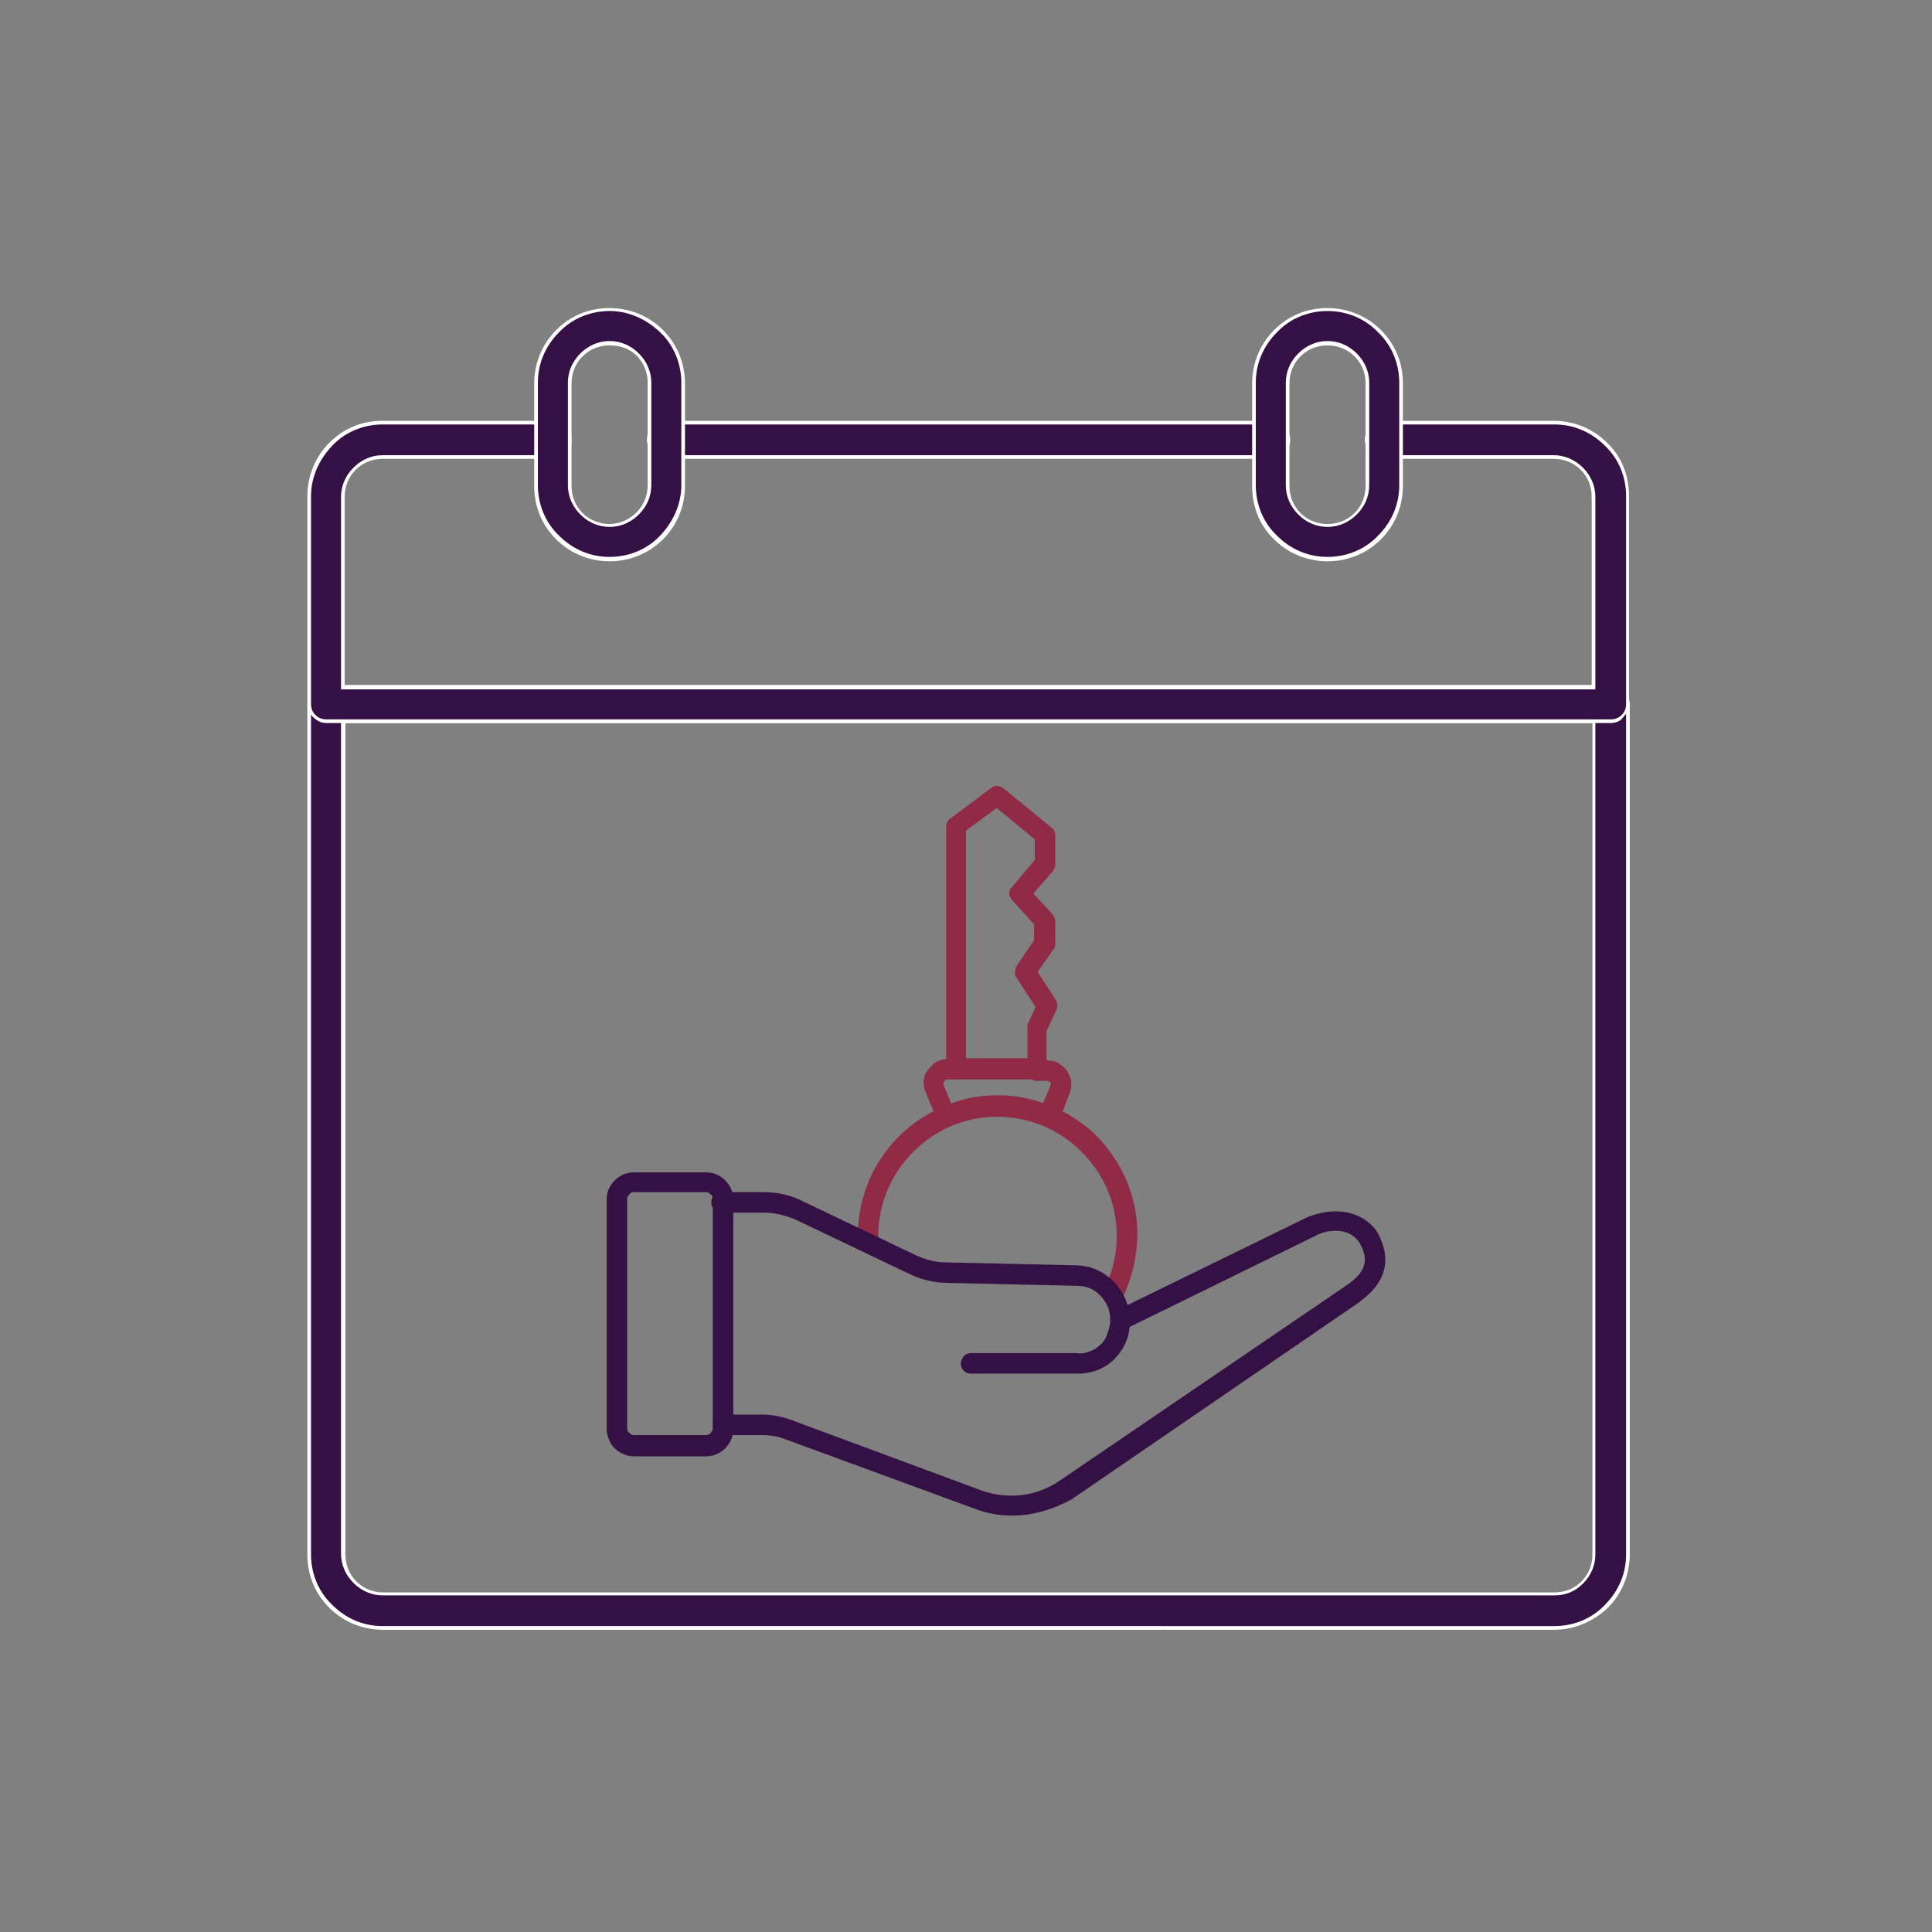 <svg version="1.1" id="Layer_1" xmlns="http://www.w3.org/2000/svg" xmlns:xlink="http://www.w3.org/1999/xlink" x="0px" y="0px" viewBox="-173 265 264 264" style="enable-background:new -173 265 264 264;" xml:space="preserve">
<rect x="-173" y="265" width="264" height="264" fill="#808080" stroke="none"/>
<style type="text/css">
	.st0{fill:#351044;}
	.st1{fill:#FFFFFF;}
	.st2{fill:#902A47;}
</style>
    <g>
	<path class="st0" d="M-125.8,363.5h-0.3v0.3v113.6c0,1.4,0.6,2.8,1.6,3.8c1,1,2.4,1.6,3.8,1.6H39.4c1.4,0,2.8-0.6,3.8-1.6
		s1.6-2.4,1.6-3.8V363.8v-0.3h-0.3H-125.8z M39.4,487.5h-160.1c-2.7,0-5.2-1.1-7.1-3c-1.9-1.9-3-4.5-3-7.1V361.2
		c0-0.6,0.2-1.2,0.7-1.6c0.4-0.4,1-0.7,1.6-0.7H47.1c0.6,0,1.2,0.2,1.6,0.7c0.4,0.4,0.7,1,0.7,1.6v116.2c0,2.7-1.1,5.2-3,7.1
		C44.6,486.4,42.1,487.5,39.4,487.5z"></path>
        <path class="st1" d="M39.4,487.7h-160.1c-2.8,0-5.4-1.1-7.3-3c-2-2-3-4.5-3-7.3V361.2c0-0.7,0.3-1.3,0.8-1.8
		c0.5-0.5,1.1-0.8,1.8-0.8H47.1c0.7,0,1.3,0.3,1.8,0.8c0.5,0.5,0.8,1.1,0.8,1.8v116.2c0,2.8-1.1,5.4-3,7.3
		C44.7,486.6,42.1,487.7,39.4,487.7z M-128.4,359.1c-0.5,0-1.1,0.2-1.5,0.6c-0.4,0.4-0.6,0.9-0.6,1.5v116.2c0,2.6,1,5.1,2.9,6.9
		c1.9,1.9,4.3,2.9,6.9,2.9H39.4c2.6,0,5.1-1,6.9-2.9c1.9-1.9,2.9-4.3,2.9-6.9V361.2c0-0.6-0.2-1.1-0.6-1.5c-0.4-0.4-0.9-0.6-1.5-0.6
		H-128.4z M39.4,483h-160.1c-1.5,0-2.9-0.6-4-1.7s-1.7-2.5-1.7-4V363.3H45v114.1c0,1.5-0.6,2.9-1.7,4S40.9,483,39.4,483z
		 M-125.8,363.8v113.6c0,1.4,0.5,2.7,1.5,3.7s2.3,1.5,3.7,1.5H39.4c1.4,0,2.7-0.5,3.7-1.5s1.5-2.3,1.5-3.7V363.8H-125.8z"></path>
</g>
    <g>
	<path class="st0" d="M-126.1,358.6v0.3h0.3H44.5h0.3v-0.3v-25.8c0-1.4-0.6-2.8-1.6-3.8c-1-1-2.4-1.6-3.8-1.6H16.1
		c-0.6,0-1.2-0.2-1.6-0.7c-0.4-0.4-0.7-1-0.7-1.6c0-0.6,0.2-1.2,0.7-1.6c0.4-0.4,1-0.7,1.6-0.7h23.2c2.7,0,5.2,1.1,7.1,3
		c1.9,1.9,3,4.5,3,7.1v28.4c0,0.6-0.2,1.2-0.7,1.6c-0.4,0.4-1,0.7-1.6,0.7h-175.5c-0.6,0-1.2-0.2-1.6-0.7c-0.4-0.4-0.7-1-0.7-1.6
		v-28.4c0-2.7,1.1-5.2,3-7.1c1.9-1.9,4.5-3,7.1-3h23.2c0.6,0,1.2,0.2,1.6,0.7c0.4,0.4,0.7,1,0.7,1.6c0,0.6-0.2,1.2-0.7,1.6
		c-0.4,0.4-1,0.7-1.6,0.7h-23.2c-1.4,0-2.8,0.6-3.8,1.6c-1,1-1.6,2.4-1.6,3.8V358.6z"></path>
        <path class="st1" d="M47.1,363.8h-175.5c-0.7,0-1.3-0.3-1.8-0.8c-0.5-0.5-0.8-1.1-0.8-1.8v-28.4c0-2.8,1.1-5.4,3-7.3
		c2-2,4.5-3,7.3-3h23.2c0.7,0,1.3,0.3,1.8,0.8c0.5,0.5,0.8,1.1,0.8,1.8c0,0.7-0.3,1.3-0.8,1.8c-0.5,0.5-1.1,0.8-1.8,0.8h-23.2
		c-1.4,0-2.7,0.5-3.7,1.5c-1,1-1.5,2.3-1.5,3.7v25.8H44.5v-25.8c0-1.4-0.5-2.7-1.5-3.7c-1-1-2.3-1.5-3.7-1.5H16.1
		c-0.7,0-1.3-0.3-1.8-0.8c-0.5-0.5-0.8-1.1-0.8-1.8c0-0.7,0.3-1.3,0.8-1.8c0.5-0.5,1.1-0.8,1.8-0.8h23.2c2.8,0,5.4,1.1,7.3,3
		c2,1.9,3,4.5,3,7.3v28.4c0,0.7-0.3,1.3-0.8,1.8C48.5,363.5,47.8,363.8,47.1,363.8z M-120.7,323c-2.6,0-5.1,1-6.9,2.9
		s-2.9,4.3-2.9,6.9v28.4c0,0.6,0.2,1.1,0.6,1.5c0.4,0.4,0.9,0.6,1.5,0.6H47.1c0.6,0,1.1-0.2,1.5-0.6c0.4-0.4,0.6-0.9,0.6-1.5v-28.4
		c0-2.6-1-5.1-2.9-6.9c-1.9-1.9-4.3-2.9-6.9-2.9H16.1c-0.6,0-1.1,0.2-1.5,0.6c-0.4,0.4-0.6,0.9-0.6,1.5c0,0.6,0.2,1.1,0.6,1.5
		c0.4,0.4,0.9,0.6,1.5,0.6h23.2c1.5,0,2.9,0.6,4,1.7c1.1,1.1,1.7,2.5,1.7,4v26.3h-171.4v-26.3c0-1.5,0.6-2.9,1.7-4
		c1.1-1.1,2.5-1.7,4-1.7h23.2c0.6,0,1.1-0.2,1.5-0.6c0.4-0.4,0.6-0.9,0.6-1.5c0-0.5-0.2-1.1-0.6-1.5c-0.4-0.4-0.9-0.6-1.5-0.6
		H-120.7z"></path>
</g>
    <g>
	<path class="st0" d="M0.7,327.4H-82c-0.6,0-1.2-0.2-1.6-0.7c-0.4-0.4-0.7-1-0.7-1.6c0-0.6,0.2-1.2,0.7-1.6c0.4-0.4,1-0.7,1.6-0.7
		H0.7c0.6,0,1.2,0.2,1.6,0.7c0.4,0.4,0.7,1,0.7,1.6c0,0.6-0.2,1.2-0.7,1.6C1.9,327.2,1.3,327.4,0.7,327.4z"></path>
        <path class="st1" d="M0.7,327.7H-82c-0.7,0-1.3-0.3-1.8-0.8c-0.5-0.5-0.8-1.1-0.8-1.8c0-0.7,0.3-1.3,0.8-1.8
		c0.5-0.5,1.1-0.8,1.8-0.8H0.7c0.7,0,1.3,0.3,1.8,0.8c0.5,0.5,0.8,1.1,0.8,1.8s-0.3,1.3-0.8,1.8C2,327.4,1.3,327.7,0.7,327.7z
		 M-82,323c-0.6,0-1.1,0.2-1.5,0.6c-0.4,0.4-0.6,0.9-0.6,1.5c0,0.6,0.2,1.1,0.6,1.5c0.4,0.4,0.9,0.6,1.5,0.6H0.7
		c0.5,0,1.1-0.2,1.5-0.6c0.4-0.4,0.6-0.9,0.6-1.5s-0.2-1.1-0.6-1.5c-0.4-0.4-0.9-0.6-1.5-0.6H-82z"></path>
</g>
    <g>
	<path class="st0" d="M8.4,341.4c-2.7,0-5.2-1.1-7.1-3c-1.9-1.9-3-4.5-3-7.1v-14c0-2.7,1.1-5.2,3-7.1c1.9-1.9,4.5-3,7.1-3
		c2.7,0,5.2,1.1,7.1,3c1.9,1.9,3,4.5,3,7.1v14c0,2.7-1.1,5.2-3,7.1C13.6,340.4,11.1,341.4,8.4,341.4z M8.4,311.9
		c-1.4,0-2.8,0.6-3.8,1.6c-1,1-1.6,2.4-1.6,3.8v14c0,1.4,0.6,2.8,1.6,3.8c1,1,2.4,1.6,3.8,1.6c1.4,0,2.8-0.6,3.8-1.6
		c1-1,1.6-2.4,1.6-3.8v-14c0-1.4-0.6-2.8-1.6-3.8S9.8,311.9,8.4,311.9z"></path>
        <path class="st1" d="M8.4,341.7c-2.8,0-5.4-1.1-7.3-3c-2-1.9-3-4.5-3-7.3v-14c0-2.8,1.1-5.4,3-7.3c2-2,4.5-3,7.3-3
		c2.8,0,5.4,1.1,7.3,3c2,2,3,4.5,3,7.3v14c0,2.8-1.1,5.4-3,7.3C13.8,340.6,11.2,341.7,8.4,341.7z M8.4,307.5c-2.6,0-5.1,1-6.9,2.9
		c-1.9,1.9-2.9,4.3-2.9,6.9v14c0,2.6,1,5.1,2.9,6.9c1.9,1.9,4.3,2.9,6.9,2.9c2.6,0,5.1-1,6.9-2.9c1.9-1.9,2.9-4.3,2.9-6.9v-14
		c0-2.6-1-5.1-2.9-6.9C13.5,308.5,11,307.5,8.4,307.5z M8.4,337c-1.5,0-2.9-0.6-4-1.7c-1.1-1.1-1.7-2.5-1.7-4v-14
		c0-1.5,0.6-2.9,1.7-4c1.1-1.1,2.5-1.7,4-1.7s2.9,0.6,4,1.7c1.1,1.1,1.7,2.5,1.7,4v14c0,1.5-0.6,2.9-1.7,4
		C11.3,336.4,9.9,337,8.4,337z M8.4,312.2c-1.4,0-2.7,0.5-3.7,1.5c-1,1-1.5,2.3-1.5,3.7v14c0,1.4,0.5,2.7,1.5,3.7
		c1,1,2.3,1.5,3.7,1.5s2.7-0.5,3.7-1.5c1-1,1.5-2.3,1.5-3.7v-14c0-1.4-0.5-2.7-1.5-3.7C11.1,312.7,9.8,312.2,8.4,312.2z"></path>
</g>
    <g>
	<path class="st0" d="M-89.7,341.4c-2.7,0-5.2-1.1-7.1-3c-1.9-1.9-3-4.5-3-7.1v-14c0-2.7,1.1-5.2,3-7.1c1.9-1.9,4.5-3,7.1-3
		s5.2,1.1,7.1,3c1.9,1.9,3,4.5,3,7.1v14c0,2.7-1.1,5.2-3,7.1C-84.5,340.4-87,341.4-89.7,341.4z M-89.7,311.9c-1.4,0-2.8,0.6-3.8,1.6
		c-1,1-1.6,2.4-1.6,3.8v14c0,1.4,0.6,2.8,1.6,3.8c1,1,2.4,1.6,3.8,1.6c1.4,0,2.8-0.6,3.8-1.6c1-1,1.6-2.4,1.6-3.8v-14
		c0-1.4-0.6-2.8-1.6-3.8C-86.9,312.5-88.3,311.9-89.7,311.9z"></path>
        <path class="st1" d="M-89.7,341.7c-2.8,0-5.4-1.1-7.3-3c-2-2-3-4.5-3-7.3v-14c0-2.8,1.1-5.4,3-7.3c2-2,4.5-3,7.3-3s5.4,1.1,7.3,3
		s3,4.5,3,7.3v14c0,2.8-1.1,5.4-3,7.3S-86.9,341.7-89.7,341.7z M-89.7,307.5c-2.6,0-5.1,1-6.9,2.9c-1.9,1.9-2.9,4.3-2.9,6.9v14
		c0,2.6,1,5.1,2.9,6.9c1.9,1.9,4.3,2.9,6.9,2.9c2.6,0,5.1-1,6.9-2.9s2.9-4.3,2.9-6.9v-14c0-2.6-1-5.1-2.9-6.9
		S-87.1,307.5-89.7,307.5z M-89.7,337c-1.5,0-2.9-0.6-4-1.7s-1.7-2.5-1.7-4v-14c0-1.5,0.6-2.9,1.7-4s2.5-1.7,4-1.7s2.9,0.6,4,1.7
		s1.7,2.5,1.7,4v14c0,1.5-0.6,2.9-1.7,4S-88.2,337-89.7,337z M-89.7,312.2c-1.4,0-2.7,0.5-3.7,1.5s-1.5,2.3-1.5,3.7v14
		c0,1.4,0.5,2.7,1.5,3.7s2.3,1.5,3.7,1.5S-87,336-86,335s1.5-2.3,1.5-3.7v-14c0-1.4-0.5-2.7-1.5-3.7S-88.3,312.2-89.7,312.2z"></path>
</g>
    <g>
	<path class="st0" d="M-34.8,471.5c-1.6,0-3.2-0.3-4.8-0.9l-25.9-9.5c-1.1-0.4-2.3-0.6-3.5-0.6h-5.3c-0.2,0-0.4-0.1-0.6-0.2
		c-0.2-0.2-0.2-0.4-0.2-0.6c0-0.2,0.1-0.4,0.2-0.6c0.2-0.2,0.4-0.2,0.6-0.2h5.3c1.4,0,2.7,0.2,4,0.7l25.9,9.6
		c1.8,0.7,3.8,0.9,5.7,0.6c1.9-0.2,3.8-0.9,5.4-2l39.5-26.9c2.7-2,3.3-3.9,1.6-6.6c-2-2.7-5.6-1.6-6.6-1.2l-26.1,12.8
		c-0.2,0.1-0.4,0.1-0.6,0c-0.2-0.1-0.4-0.2-0.5-0.4c-0.1-0.2-0.1-0.4,0-0.6c0.1-0.2,0.2-0.4,0.4-0.5L6,431.6
		c3.5-1.4,6.8-0.8,8.6,1.7c3,5.1-0.9,7.8-2.2,8.8l-39.3,27C-29.2,470.7-32,471.5-34.8,471.5z"></path>
        <path class="st0" d="M-34.7,472.1C-34.7,472.1-34.8,472.1-34.7,472.1c-1.8,0-3.4-0.3-5-0.9l-25.9-9.5c-1-0.4-2.1-0.6-3.3-0.6h-5.3
		c-0.4,0-0.7-0.1-1-0.4c-0.3-0.3-0.4-0.6-0.4-1c0-0.4,0.1-0.7,0.4-1c0.3-0.3,0.6-0.4,1-0.4h5.3c1.5,0,2.9,0.3,4.2,0.8l25.9,9.6
		c1.7,0.6,3.6,0.8,5.4,0.6c1.8-0.2,3.6-0.9,5.1-1.9l39.5-26.9c2.5-1.8,2.9-3.4,1.5-5.8c-2-2.7-5.8-1-5.8-0.9l-26.1,12.8
		c-0.3,0.2-0.7,0.2-1.1,0.1c-0.4-0.1-0.6-0.4-0.8-0.7c-0.2-0.3-0.2-0.7-0.1-1.1c0.1-0.4,0.4-0.6,0.7-0.8l26.2-12.8
		c3.8-1.5,7.4-0.8,9.4,1.9c3.2,5.5-0.9,8.6-2.2,9.6l-0.1,0.1l-39.4,27C-29,471.2-31.8,472.1-34.7,472.1z M-34.8,470.9L-34.8,470.9
		c2.7,0,5.3-0.8,7.5-2.3l39.4-27c1.5-1.1,4.5-3.4,1.9-7.9c-1.7-2.2-4.6-2.8-7.9-1.5L-19.9,445c0,0-0.1,0.1-0.1,0.1
		c0,0.1,0,0.1,0,0.2c0,0,0.1,0.1,0.1,0.1c0.1,0,0.1,0,0.2,0l26.1-12.8c1.6-0.8,5.2-1.5,7.3,1.4c1.8,2.9,1.2,5.3-1.8,7.4l-39.5,26.9
		c-1.7,1.1-3.6,1.9-5.7,2.1c-2,0.2-4.1,0-6-0.7l-25.9-9.6c-1.2-0.5-2.5-0.7-3.8-0.7h-5.3c-0.1,0-0.1,0-0.2,0.1c0,0-0.1,0.1-0.1,0.2
		c0,0.1,0,0.1,0.1,0.2c0,0,0.1,0.1,0.2,0.1h5.3c1.3,0,2.5,0.2,3.7,0.7l25.9,9.5C-37.9,470.6-36.3,470.9-34.8,470.9
		C-34.8,470.9-34.8,470.9-34.8,470.9z"></path>
</g>
    <g>
	<path class="st0" d="M-76.5,463.4h-9.9c-0.4,0-0.8-0.1-1.2-0.2c-0.4-0.2-0.7-0.4-1-0.7c-0.3-0.3-0.5-0.6-0.7-1
		c-0.2-0.4-0.2-0.8-0.2-1.2v-31.4c0-0.8,0.3-1.6,0.9-2.2c0.6-0.6,1.4-0.9,2.2-0.9h9.9c0.8,0,1.6,0.3,2.2,0.9
		c0.6,0.6,0.9,1.4,0.9,2.2v31.4c0,0.8-0.3,1.6-0.9,2.2C-74.9,463-75.7,463.3-76.5,463.4z M-86.4,427.3c-0.4,0-0.8,0.2-1.1,0.4
		c-0.3,0.3-0.4,0.7-0.4,1.1v31.4c0,0.4,0.2,0.8,0.4,1.1c0.3,0.3,0.7,0.4,1.1,0.4h9.9c0.4,0,0.8-0.2,1.1-0.4c0.3-0.3,0.4-0.7,0.4-1.1
		v-31.4c0-0.4-0.2-0.8-0.4-1.1c-0.3-0.3-0.7-0.4-1.1-0.4H-86.4z"></path>
        <path class="st0" d="M-86.4,464c-0.5,0-0.9-0.1-1.4-0.3c-0.5-0.2-0.9-0.5-1.2-0.8c-0.4-0.3-0.6-0.8-0.8-1.2
		c-0.2-0.5-0.3-0.9-0.3-1.4v-31.4c0-1,0.4-1.9,1.1-2.6s1.6-1.1,2.6-1.1h9.9c1,0,1.9,0.4,2.6,1.1c0.7,0.7,1.1,1.6,1.1,2.6v31.4
		c0,1-0.4,1.9-1.1,2.6c-0.7,0.7-1.6,1.1-2.6,1.1L-86.4,464C-86.4,464-86.4,464-86.4,464z M-86.4,426.3c-0.7,0-1.3,0.3-1.8,0.7
		c-0.5,0.5-0.7,1.1-0.7,1.8v31.4c0,0.3,0.1,0.7,0.2,1c0.1,0.3,0.3,0.6,0.6,0.8c0.2,0.2,0.5,0.4,0.8,0.5c0.3,0.1,0.7,0.2,1,0.2h9.9
		c0.7,0,1.3-0.3,1.7-0.8c0.5-0.5,0.7-1.1,0.7-1.8v-31.4c0-0.7-0.3-1.3-0.7-1.8c-0.5-0.5-1.1-0.7-1.8-0.7H-86.4z M-76.5,462.3h-9.9
		c-0.6,0-1.1-0.2-1.5-0.6c-0.4-0.4-0.6-0.9-0.6-1.5v-31.4c0-0.6,0.2-1.1,0.6-1.5c0.4-0.4,0.9-0.6,1.5-0.6h9.9c0.6,0,1.1,0.2,1.5,0.6
		c0.4,0.4,0.6,0.9,0.6,1.5v31.4c0,0.6-0.2,1.1-0.6,1.5C-75.4,462.1-75.9,462.3-76.5,462.3z M-86.4,427.9c-0.2,0-0.5,0.1-0.6,0.3
		c-0.2,0.2-0.3,0.4-0.3,0.6v31.4c0,0.2,0.1,0.5,0.3,0.6c0.2,0.2,0.4,0.3,0.6,0.3h9.9c0.2,0,0.5-0.1,0.6-0.3c0.2-0.2,0.3-0.4,0.3-0.6
		v-31.4c0-0.2-0.1-0.5-0.3-0.6c-0.2-0.2-0.4-0.3-0.6-0.3H-86.4z"></path>
</g>
    <g>
	<path class="st2" d="M-31.2,411.9h-11.1c-0.2,0-0.4-0.1-0.6-0.2c-0.2-0.2-0.2-0.4-0.2-0.6v-33.1c0-0.1,0-0.3,0.1-0.4
		c0.1-0.1,0.1-0.2,0.2-0.3l5.6-4.2c0.1-0.1,0.3-0.2,0.5-0.2c0.2,0,0.4,0.1,0.5,0.2l6.6,5.4c0.1,0.1,0.2,0.2,0.2,0.3
		c0.1,0.1,0.1,0.2,0.1,0.3v4c0,0.2-0.1,0.4-0.2,0.5l-3,3.5l2.9,3.2c0.1,0.1,0.2,0.3,0.2,0.5v3.1c0,0.2-0.1,0.3-0.1,0.5l-2.4,3.4
		l2.7,4.2c0.1,0.1,0.1,0.3,0.1,0.4s0,0.3-0.1,0.4l-1.3,3v5.3c0,0.2-0.1,0.4-0.2,0.5C-30.9,411.7-31,411.8-31.2,411.9z M-41.5,410.2
		h9.5v-4.6c0-0.1,0-0.2,0-0.3l1.2-2.7l-2.8-4.2c-0.1-0.1-0.1-0.3-0.1-0.5s0-0.3,0.1-0.5l2.5-3.6v-2.6l-3.2-3.5
		c-0.1-0.1-0.2-0.3-0.2-0.5c0-0.2,0.1-0.4,0.2-0.5l3.3-3.9v-3.3l-5.7-4.8l-4.9,3.6V410.2z"></path>
        <path class="st2" d="M-31.2,412.5h-11.1c-0.4,0-0.7-0.1-1-0.4c-0.3-0.3-0.4-0.6-0.4-1v-33.1c0-0.2,0-0.4,0.1-0.6
		c0.1-0.2,0.2-0.4,0.4-0.5l5.6-4.2c0.5-0.4,1.2-0.4,1.7,0l6.6,5.4c0.2,0.1,0.3,0.3,0.4,0.5c0.1,0.2,0.1,0.4,0.1,0.6v3.9
		c0,0.3-0.1,0.6-0.3,0.9l-2.7,3.1l2.6,2.8c0.2,0.3,0.4,0.6,0.4,0.9v3.2c0,0.3-0.1,0.6-0.3,0.8l-2.1,3l2.5,3.9
		c0.1,0.2,0.2,0.5,0.2,0.7c0,0.2-0.1,0.5-0.2,0.7l-1.3,2.8v5.1c0,0.4-0.1,0.7-0.4,1C-30.5,412.3-30.8,412.4-31.2,412.5L-31.2,412.5z
		 M-36.7,373.5c0,0-0.1,0-0.1,0l-5.6,4.2c-0.1,0.1-0.1,0.1-0.1,0.2V411c0,0.1,0,0.1,0.1,0.1c0,0,0.1,0.1,0.1,0.1h11
		c0,0,0.1,0,0.1-0.1c0,0,0.1-0.1,0.1-0.1v-5.4l1.4-3.2c0,0,0-0.1,0-0.1l-2.9-4.5l2.6-3.7c0,0,0-0.1,0-0.1v-3.1c0,0,0-0.1-0.1-0.1
		l-3.3-3.6l3.4-3.9c0,0,0-0.1,0-0.1l0-4L-30,379l-6.6-5.4C-36.6,373.5-36.6,373.5-36.7,373.5z M-31.4,410.8h-10.7V378l5.5-4l6.3,5.2
		v3.8l-3.4,4c0,0-0.1,0.1-0.1,0.1s0,0.1,0.1,0.1l3.4,3.6v3l-2.7,3.8c0,0,0,0.1,0,0.1s0,0.1,0,0.1l2.9,4.5l-1.3,2.9l0,0.2V410.8z
		 M-40.9,409.6h8.3v-4c0-0.2,0-0.3,0-0.5l0-0.1l1.1-2.4l-2.6-4c-0.2-0.2-0.2-0.5-0.2-0.8c0-0.3,0.1-0.6,0.2-0.8l2.4-3.5v-2.2l-3-3.3
		c-0.2-0.3-0.4-0.6-0.4-0.9c0-0.3,0.1-0.7,0.4-0.9l3.1-3.7v-2.8l-5.2-4.3l-4.2,3.1V409.6z"></path>
</g>
    <g>
	<path class="st2" d="M-44.2,416.9c-0.2,0-0.3,0-0.4-0.1c-0.1-0.1-0.2-0.2-0.3-0.4l-0.9-2.2c-0.2-0.4-0.3-0.8-0.3-1.2
		s0.1-0.9,0.3-1.2c0.2-0.4,0.6-0.8,1-1c0.4-0.3,0.9-0.4,1.4-0.4h1.2c0.2,0,0.4,0.1,0.6,0.2c0.2,0.2,0.2,0.4,0.2,0.6
		s-0.1,0.4-0.2,0.6c-0.2,0.2-0.4,0.2-0.6,0.2h-1.2c-0.2,0-0.4,0-0.6,0.1c-0.2,0.1-0.3,0.3-0.4,0.4c-0.1,0.1-0.1,0.3-0.1,0.5
		c0,0.2,0,0.3,0.1,0.5l1,2.3c0,0.1,0.1,0.2,0.1,0.3c0,0.1,0,0.2-0.1,0.3c0,0.1-0.1,0.2-0.2,0.3c-0.1,0.1-0.2,0.1-0.3,0.2
		C-44,416.8-44.1,416.9-44.2,416.9z"></path>
        <path class="st2" d="M-44.2,417.5L-44.2,417.5c-0.3,0-0.5-0.1-0.8-0.2c-0.2-0.2-0.4-0.4-0.5-0.6l-0.9-2.2c-0.2-0.4-0.4-0.9-0.4-1.5
		s0.1-1.1,0.4-1.5c0.3-0.5,0.7-0.9,1.2-1.3c0.5-0.3,1.1-0.5,1.7-0.5h1.2c0.4,0,0.7,0.1,1,0.4c0.3,0.3,0.4,0.6,0.4,1
		c0,0.4-0.2,0.7-0.4,1c-0.3,0.3-0.6,0.4-1,0.4h-1.2c-0.1,0-0.2,0-0.3,0.1c-0.1,0-0.1,0.1-0.2,0.2c0,0.1-0.1,0.1-0.1,0.2
		c0,0.1,0,0.1,0,0.2l1,2.4c0.1,0.2,0.1,0.3,0.1,0.5c0,0.2,0,0.4-0.1,0.5c-0.1,0.2-0.2,0.3-0.3,0.5c-0.1,0.1-0.3,0.2-0.5,0.3
		C-43.8,417.4-44,417.5-44.2,417.5L-44.2,417.5z M-44.2,416.2l0.5,0.4L-44.2,416.2l0.1-0.2l-1-2.4c-0.1-0.2-0.2-0.4-0.2-0.7
		c0-0.3,0.1-0.6,0.2-0.8c0.1-0.2,0.4-0.5,0.6-0.6c0.3-0.2,0.6-0.3,0.9-0.2h1.2c0.1,0,0.1,0,0.2-0.1c0,0,0.1-0.1,0.1-0.2
		s0-0.1-0.1-0.2c0,0-0.1-0.1-0.2-0.1h-1.2c-0.4,0-0.8,0.1-1.1,0.3c-0.3,0.2-0.6,0.5-0.8,0.8c-0.2,0.3-0.3,0.6-0.3,1s0.1,0.7,0.3,0.9
		l1,2.3c0,0,0,0.1,0.1,0.1C-44.3,416.2-44.3,416.3-44.2,416.2C-44.2,416.3-44.2,416.2-44.2,416.2z"></path>
</g>
    <g>
	<path class="st2" d="M-29.2,416.9c-0.1,0-0.2,0-0.3,0c-0.2-0.1-0.4-0.2-0.4-0.4c-0.1-0.2-0.1-0.4,0-0.6l0.9-2.2v-0.1
		c0.1-0.1,0.1-0.3,0.1-0.5c0-0.2,0-0.3-0.1-0.5c-0.1-0.2-0.2-0.3-0.4-0.4c-0.2-0.1-0.4-0.2-0.6-0.2h-1.4c-0.2,0-0.4-0.1-0.6-0.2
		c-0.2-0.2-0.2-0.4-0.2-0.6c0-0.2,0.1-0.4,0.2-0.6c0.2-0.2,0.4-0.2,0.6-0.2h1.4c0.5,0,1,0.1,1.4,0.4c0.4,0.3,0.8,0.6,1,1.1
		c0.2,0.4,0.3,0.8,0.3,1.3c0,0.4-0.1,0.9-0.4,1.3l-0.8,2.2c-0.1,0.1-0.2,0.3-0.3,0.3C-28.9,416.8-29,416.9-29.2,416.9z"></path>
        <path class="st2" d="M-29.3,417.5c-0.1,0-0.2,0-0.2,0l-0.2,0c-0.3-0.1-0.6-0.4-0.7-0.8c-0.1-0.3-0.1-0.7,0-1.1l0.9-2.1v-0.2
		l0.1-0.1c0,0,0-0.1,0-0.1s0-0.1,0-0.1c-0.1-0.1-0.1-0.2-0.2-0.2c-0.1,0-0.2-0.1-0.3-0.1h-1.4c-0.4,0-0.7-0.1-1-0.4
		c-0.3-0.3-0.4-0.6-0.4-1s0.1-0.7,0.4-1c0.3-0.3,0.6-0.4,1-0.4h1.4c0.6,0,1.2,0.1,1.7,0.5c0.5,0.3,1,0.8,1.2,1.3
		c0.3,0.5,0.4,1,0.4,1.6c0,0.5-0.2,1-0.4,1.5l-0.8,2.1c-0.1,0.3-0.3,0.5-0.6,0.6c-0.2,0.1-0.5,0.2-0.7,0.2
		C-29.2,417.5-29.2,417.5-29.3,417.5z M-28.4,413.6l0,0.2l-0.9,2.2c0,0,0,0.1,0,0.2c0,0,0,0.1,0.1,0.1c0,0,0,0,0,0l0.1,0l0.1,0
		c0,0,0.1,0,0.1,0c0,0,0.1,0,0.1-0.1l0.8-2.2c0.2-0.3,0.3-0.6,0.3-1c0-0.3-0.1-0.7-0.2-1c-0.2-0.3-0.5-0.6-0.8-0.8
		c-0.3-0.2-0.7-0.3-1.1-0.3h-1.4c-0.1,0-0.1,0-0.2,0.1c0,0-0.1,0.1-0.1,0.2s0,0.1,0.1,0.2c0,0,0.1,0.1,0.2,0.1h1.4c0,0,0,0,0,0
		c0.3,0,0.6,0.1,0.9,0.2c0.3,0.2,0.5,0.4,0.6,0.7c0.1,0.2,0.2,0.5,0.2,0.8C-28.3,413.2-28.3,413.4-28.4,413.6z"></path>
</g>
    <g>
	<path class="st2" d="M-20.9,442.7c-0.1,0-0.2,0-0.4,0c-0.2-0.1-0.3-0.3-0.4-0.5c-0.1-0.2-0.1-0.4,0-0.6c1.2-2.4,1.9-5,1.9-7.7
		c0-4.5-1.8-8.8-4.9-11.9c-3.2-3.2-7.5-4.9-11.9-4.9c-4.5,0-8.8,1.8-11.9,4.9c-3.2,3.2-4.9,7.5-4.9,11.9c0,0.3,0,0.6,0,0.9l-1.6,0.1
		c0-0.4,0-0.7,0-1.1c0-2.8,0.6-5.6,1.8-8.1c1.2-2.5,3-4.7,5.2-6.5c2.2-1.7,4.8-2.9,7.5-3.5c2.7-0.6,5.6-0.6,8.3,0.1
		c2.7,0.7,5.3,1.9,7.4,3.7c2.2,1.8,3.9,4,5.1,6.6c1.2,2.5,1.7,5.3,1.7,8.1c-0.1,2.8-0.8,5.6-2,8c-0.1,0.1-0.2,0.2-0.3,0.3
		C-20.7,442.7-20.8,442.7-20.9,442.7z"></path>
        <path class="st2" d="M-21.1,443.3c-0.1,0-0.2,0-0.3,0l-0.2-0.1c-0.3-0.2-0.6-0.5-0.7-0.8c-0.1-0.4-0.1-0.7,0.1-1.1
		c1.2-2.3,1.8-4.9,1.8-7.4c0-4.4-1.7-8.4-4.8-11.5c-3.1-3.1-7.2-4.8-11.5-4.8c-4.4,0-8.4,1.7-11.5,4.8c-3.1,3.1-4.8,7.2-4.8,11.5
		v1.5l-2.8,0.2v-1.7c0-2.9,0.7-5.8,1.9-8.4c1.3-2.6,3.1-4.9,5.4-6.7c2.3-1.8,4.9-3,7.7-3.7c2.8-0.6,5.8-0.6,8.6,0.1
		c2.8,0.7,5.4,2,7.7,3.8c2.2,1.8,4,4.2,5.2,6.8c1.2,2.6,1.8,5.5,1.7,8.4c-0.1,2.9-0.8,5.7-2.1,8.3c-0.2,0.3-0.4,0.4-0.6,0.5
		c-0.2,0.1-0.4,0.2-0.6,0.2C-21,443.3-21,443.3-21.1,443.3z M-36.7,416.4c4.7,0,9.1,1.8,12.4,5.1c3.3,3.3,5.1,7.7,5.1,12.4
		c0,2.8-0.7,5.5-1.9,8c0,0,0,0.1,0,0.2c0,0,0,0.1,0,0.1c0,0,0,0,0,0l0.1,0l0.1,0c0,0,0.1,0,0.1,0c0,0,0.1,0,0.1-0.1
		c1.2-2.3,1.9-5,1.9-7.7c0.1-2.7-0.5-5.4-1.6-7.9c-1.1-2.4-2.8-4.6-4.9-6.4c-2.1-1.7-4.6-2.9-7.2-3.6c-2.6-0.6-5.4-0.7-8-0.1
		c-2.6,0.6-5.1,1.8-7.3,3.4c-2.1,1.7-3.9,3.8-5,6.3c-1.2,2.4-1.8,5.1-1.8,7.8v0.4l0.4,0v-0.4c0-4.7,1.8-9.1,5.1-12.4
		S-41.4,416.4-36.7,416.4z"></path>
</g>
    <g>
	<path class="st0" d="M-25.8,452.1h-14.5c-0.2,0-0.4-0.1-0.6-0.2c-0.2-0.2-0.2-0.4-0.2-0.6s0.1-0.4,0.2-0.6c0.2-0.2,0.4-0.2,0.6-0.2
		H-26c0.7,0.1,1.4,0,2-0.2c0.7-0.2,1.3-0.6,1.8-1c0.5-0.5,0.9-1,1.2-1.7c0.3-0.6,0.4-1.3,0.4-2c0-0.4,0-0.9-0.1-1.3
		c-0.3-1.1-0.9-2.2-1.8-2.9c-0.9-0.7-2-1.2-3.2-1.2l-17.7-0.4c-1.8,0-3.5-0.4-5-1.2l-15.3-7.3c-1.4-0.7-3-1-4.6-1.1h-5.8
		c-0.2,0-0.4-0.1-0.6-0.2c-0.2-0.2-0.2-0.4-0.2-0.6s0.1-0.4,0.2-0.6c0.2-0.2,0.4-0.2,0.6-0.2h5.7c1.8,0,3.6,0.4,5.3,1.2L-48,437
		c1.4,0.7,2.9,1,4.4,1.1l17.8,0.4c1.5,0,3,0.6,4.2,1.6c1.2,1,2,2.3,2.4,3.8c0.1,0.5,0.2,1.1,0.2,1.6c0,0.9-0.2,1.8-0.6,2.6
		c-0.4,0.8-0.9,1.6-1.5,2.2C-22.4,451.5-24.1,452.1-25.8,452.1z"></path>
        <path class="st0" d="M-25.6,452.7c-0.1,0-0.2,0-0.2,0h-14.5c-0.4,0-0.7-0.1-1-0.4c-0.3-0.3-0.4-0.6-0.4-1c0-0.4,0.2-0.7,0.4-1
		c0.3-0.3,0.6-0.4,1-0.4H-26c0.7,0.1,1.3,0,1.8-0.2c0.6-0.2,1.1-0.5,1.5-0.9c0.5-0.4,0.8-0.9,1-1.5c0.2-0.6,0.4-1.1,0.4-1.8
		c0-0.4,0-0.8-0.1-1.2c-0.2-1-0.8-1.9-1.6-2.6c-0.8-0.7-1.8-1-2.9-1l-17.7-0.4c-1.8,0-3.7-0.5-5.3-1.3l-15.3-7.3
		c-1.4-0.6-2.9-1-4.4-1h-5.8c-0.4,0-0.7-0.1-1-0.4c-0.3-0.3-0.4-0.6-0.4-1s0.1-0.7,0.4-1c0.3-0.3,0.6-0.4,1-0.4h5.7
		c1.9,0,3.8,0.4,5.5,1.3l15.3,7.3c1.3,0.6,2.7,1,4.1,1l17.8,0.4c1.7,0,3.3,0.6,4.6,1.7c1.3,1.1,2.2,2.5,2.6,4.2
		c0.1,0.6,0.2,1.2,0.2,1.8c0,1-0.2,2-0.6,2.9c-0.4,0.9-1,1.7-1.7,2.4C-22.1,452-23.8,452.7-25.6,452.7z M-26.1,451l-14.2,0
		c-0.1,0-0.1,0-0.2,0.1c0,0-0.1,0.1-0.1,0.2c0,0.1,0,0.1,0.1,0.2c0,0,0.1,0.1,0.2,0.1h14.5c1.6,0.1,3-0.5,4.2-1.6
		c0.6-0.6,1.1-1.2,1.4-2s0.5-1.6,0.5-2.4c0-0.5-0.1-1-0.2-1.5c-0.3-1.4-1.1-2.6-2.1-3.5c-1.1-0.9-2.5-1.4-3.9-1.4l-17.8-0.4
		c-1.6,0-3.2-0.4-4.6-1.1l-15.3-7.3c-1.6-0.7-3.3-1.1-5-1.1h-5.7c-0.1,0-0.1,0-0.2,0.1c0,0-0.1,0.1-0.1,0.2s0,0.1,0.1,0.2
		c0,0,0.1,0.1,0.2,0.1h5.8c1.7,0,3.4,0.4,4.9,1.1l15.3,7.4c1.5,0.7,3.1,1.1,4.8,1.2l17.7,0.4c1.3,0,2.6,0.5,3.6,1.3
		c1,0.8,1.7,2,2,3.2c0.1,0.5,0.1,1,0.1,1.4c0,0.8-0.2,1.5-0.5,2.2c-0.3,0.7-0.8,1.3-1.3,1.9c-0.6,0.5-1.2,0.9-2,1.2
		C-24.5,451-25.3,451.1-26.1,451z"></path>
</g>
</svg>
